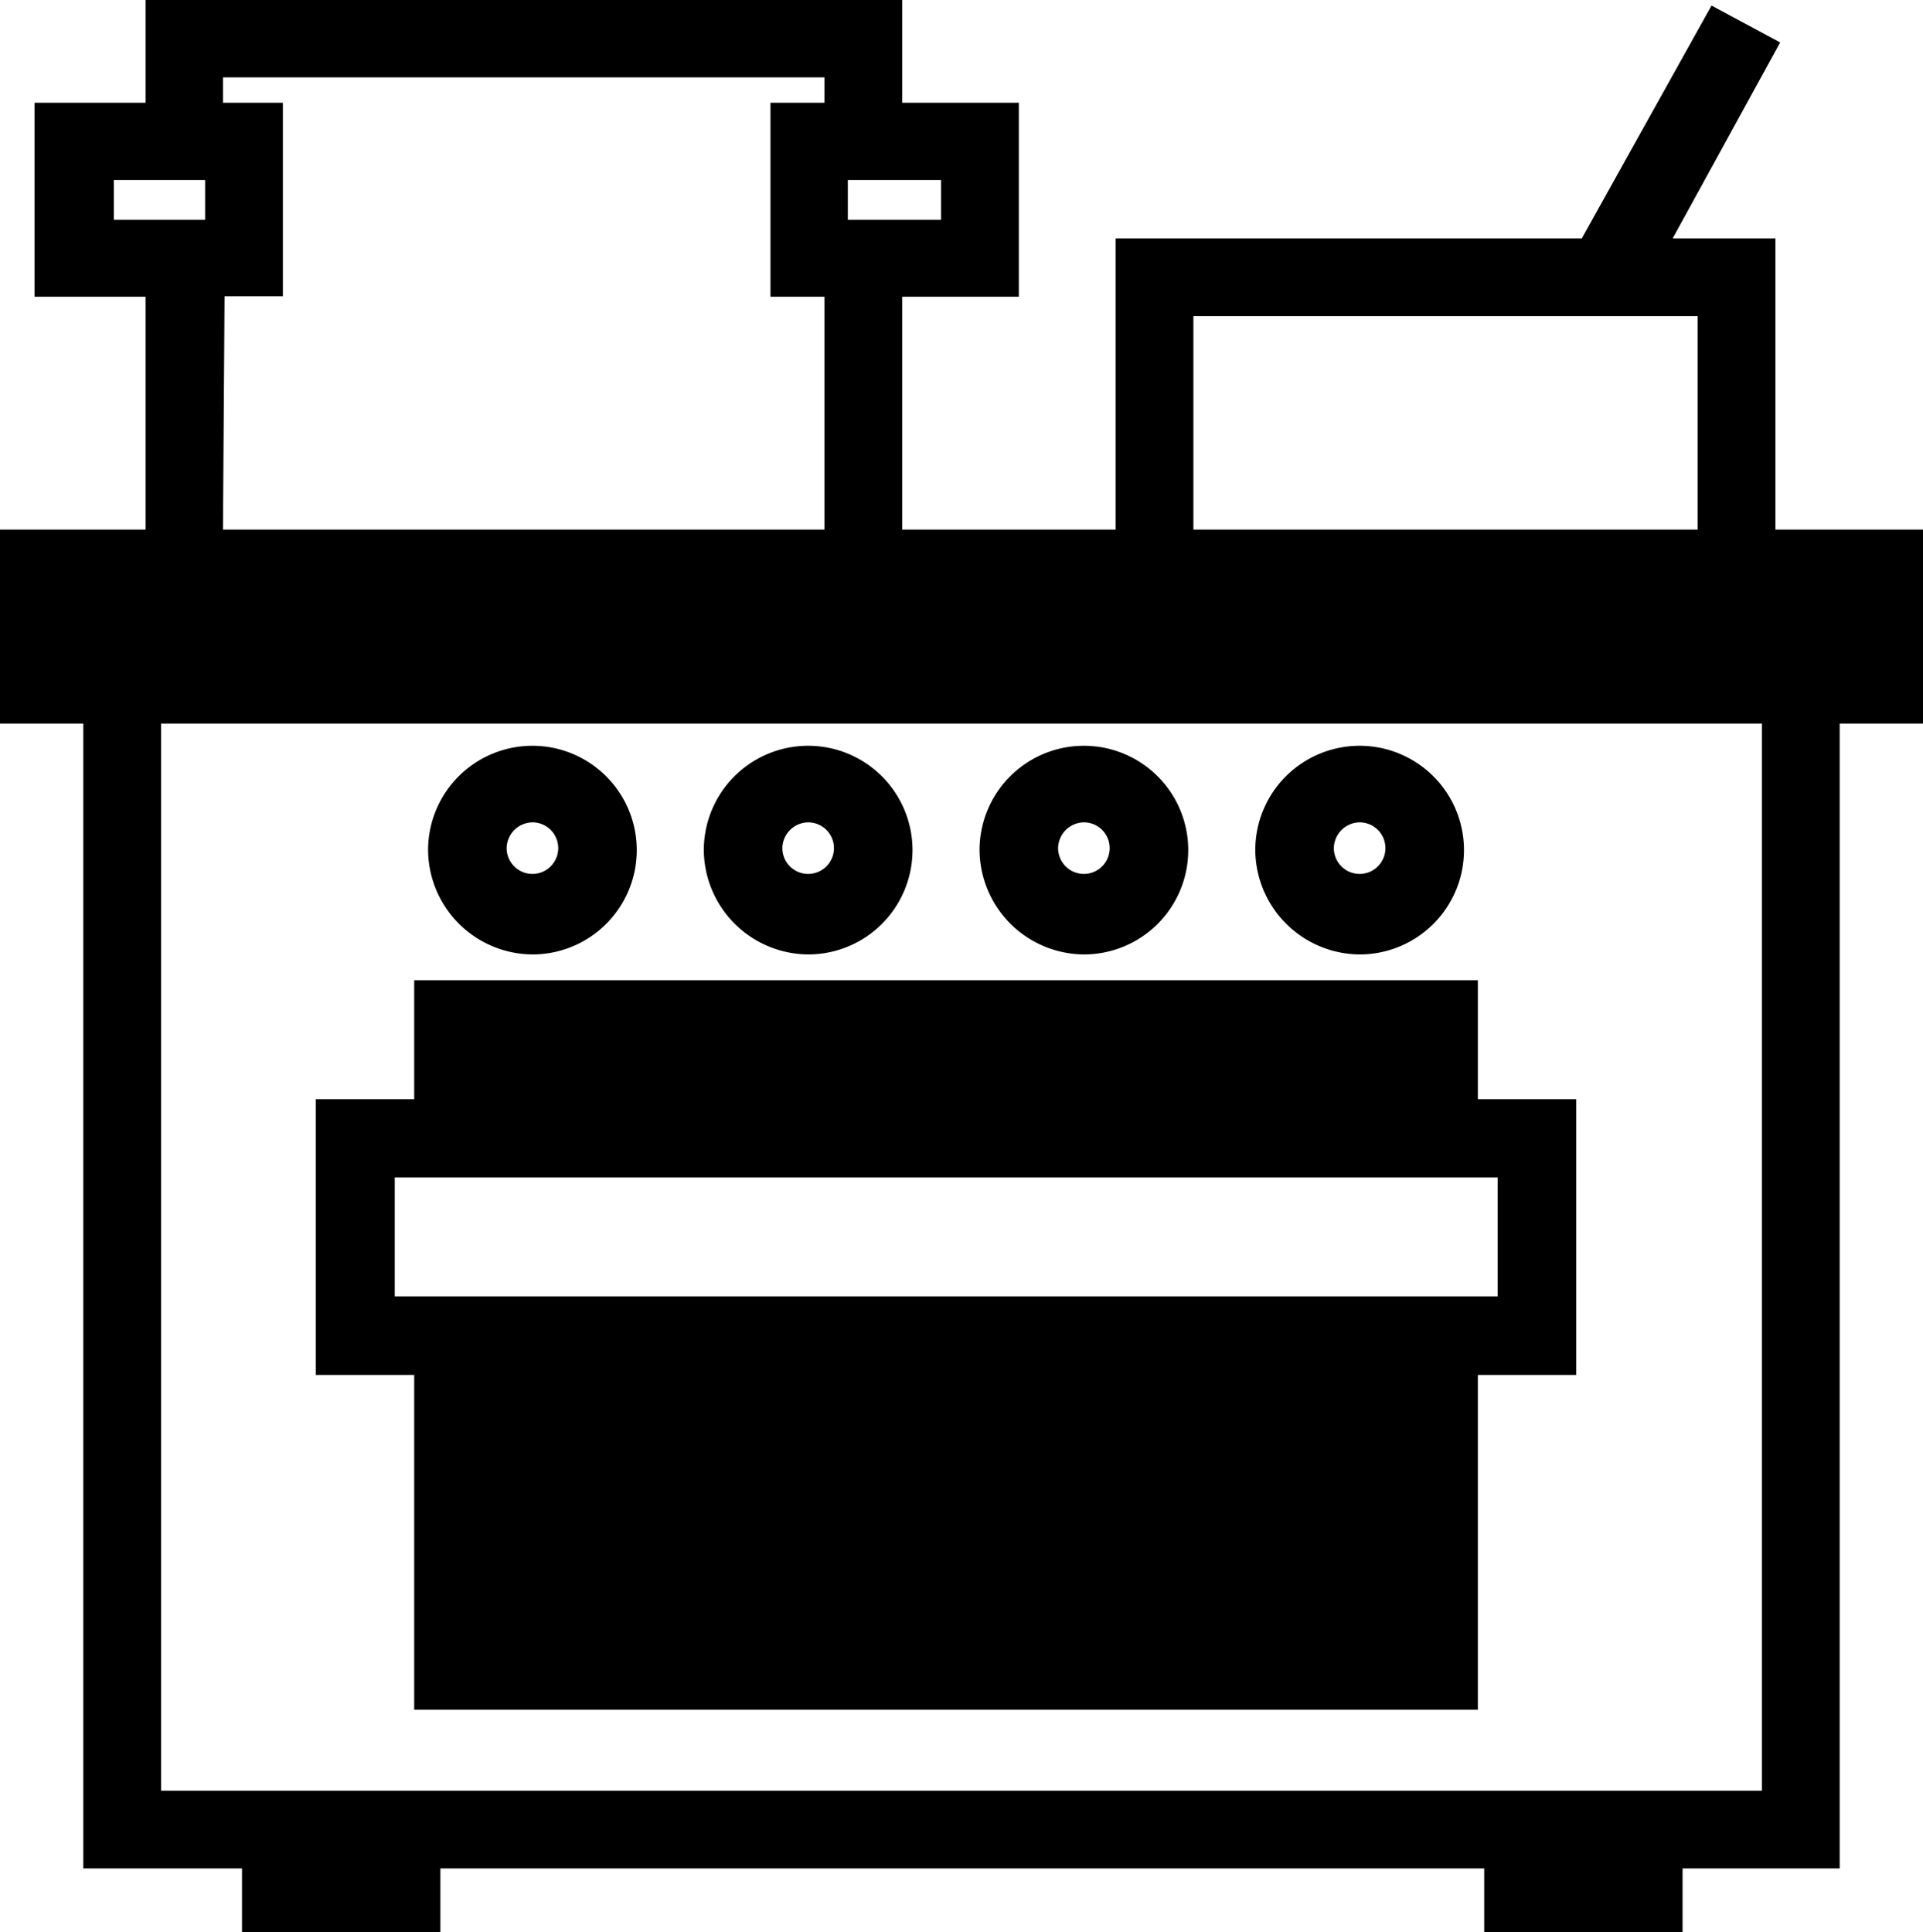 <svg id="kitchen" xmlns="http://www.w3.org/2000/svg" viewBox="0 0 48.47 48.71"><title>kitchen</title><path d="M52.55,16.81H48.88V9.47H46.29L49,4.53,47.27,3.6,44,9.47H32.25v7.34H26.87V10.94h2.94V6.05H26.87V3.46H7.8V6.05H5v4.89H7.8v5.87H4.13V21.7h2.1V50.56h4v1.61h5V50.56H41.54v1.61h5V50.56H50.5V21.7h2.1V16.81ZM34.21,11.43H46.92v5.38H34.21ZM27.85,9H25.5V8h2.35ZM7,8h2.3V9H7Zm2.79,2.93h1.47V6.05H9.75V5.41H24.91v.64H23.55v4.89h1.36v5.87H9.75ZM48.54,48.6H8.19V21.7H48.54Z" transform="translate(-4.13 -3.46)"/><path d="M14.57,46.56H41.38V38.12h2.48V31.17H41.38v-3H14.57v3H12.09v6.95h2.48Zm-.49-10.42v-3h27.8v3H14.08Z" transform="translate(-4.13 -3.46)"/><path d="M24.5,27.52a2.63,2.63,0,1,0-2.63-2.63A2.65,2.65,0,0,0,24.5,27.52Zm0-3.33a.65.65,0,1,1-.65.65A.66.66,0,0,1,24.5,24.19Z" transform="translate(-4.13 -3.46)"/><path d="M31.45,27.52a2.63,2.63,0,1,0-2.63-2.63A2.65,2.65,0,0,0,31.45,27.52Zm0-3.33a.65.65,0,1,1-.65.65A.66.66,0,0,1,31.45,24.19Z" transform="translate(-4.13 -3.46)"/><path d="M38.4,27.52a2.63,2.63,0,1,0-2.63-2.63A2.65,2.65,0,0,0,38.4,27.52Zm0-3.33a.65.65,0,1,1-.65.65A.66.66,0,0,1,38.4,24.19Z" transform="translate(-4.13 -3.46)"/><path d="M17.55,27.52a2.63,2.63,0,1,0-2.63-2.63A2.65,2.65,0,0,0,17.55,27.52Zm0-3.33a.65.65,0,1,1-.65.65A.66.66,0,0,1,17.55,24.19Z" transform="translate(-4.13 -3.46)"/></svg>
